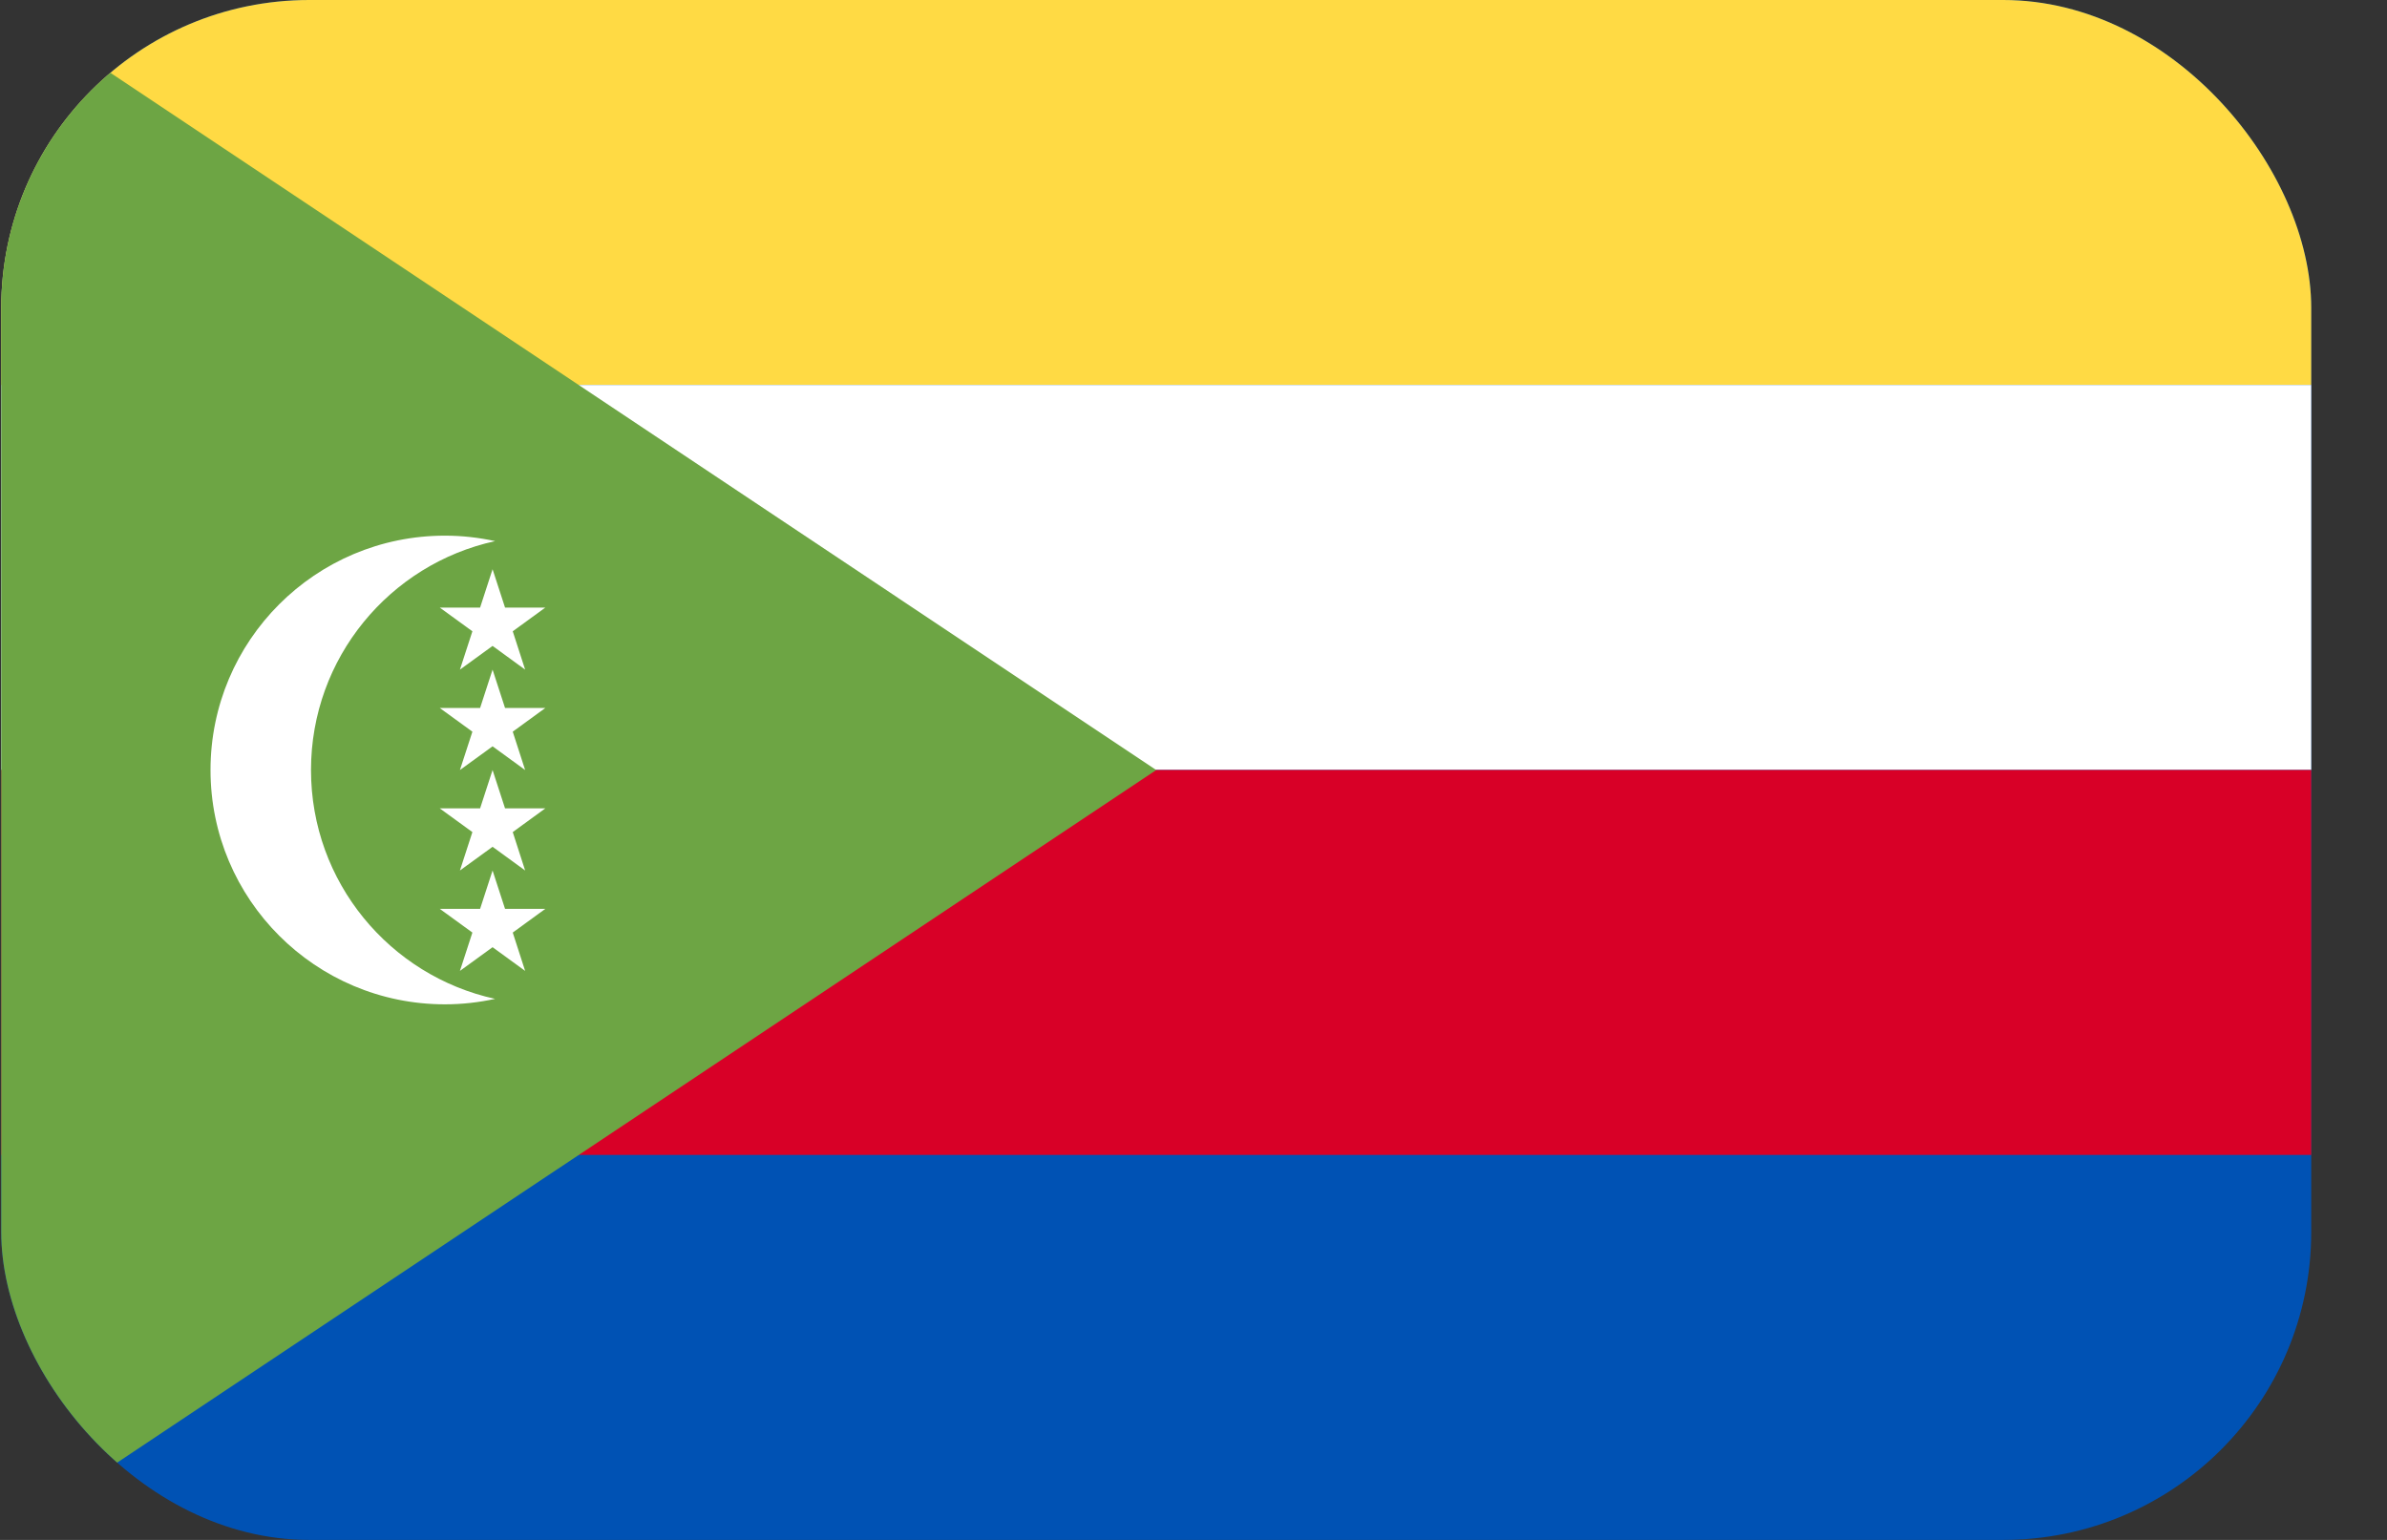 <svg width="31" height="20" viewBox="0 0 31 20" fill="none" xmlns="http://www.w3.org/2000/svg">
<rect x="0" y="0" width="31" height="20" fill="#333333" stroke="none"/>
<g clip-path="url(#clip0_162_16206)">
<path d="M0.016 0H30.016V20H0.016V0Z" fill="#0052B4"/>
<path d="M0.016 0H30.016V5H0.016V0Z" fill="#FFDA44"/>
<path d="M0.016 5H30.016V10H0.016V5Z" fill="white"/>
<path d="M0.016 10H30.016V15H0.016V10Z" fill="#D80027"/>
<path d="M15.016 10.001L0.016 20V0L15.016 10.001Z" fill="#6DA544"/>
<path d="M4.039 10.001C4.039 8.544 5.063 7.326 6.43 7.028C6.216 6.981 5.997 6.957 5.778 6.957C4.097 6.957 2.734 8.32 2.734 10.001C2.734 11.681 4.097 13.044 5.778 13.044C6.002 13.044 6.22 13.019 6.43 12.973C5.063 12.675 4.039 11.457 4.039 10.001Z" fill="white"/>
<path d="M6.397 7.393L6.559 7.891H7.082L6.659 8.199L6.82 8.697L6.397 8.389L5.973 8.697L6.135 8.199L5.711 7.891H6.235L6.397 7.393ZM6.397 8.697L6.559 9.195H7.082L6.659 9.503L6.82 10.001L6.397 9.693L5.973 10.001L6.135 9.503L5.711 9.195H6.235L6.397 8.697ZM6.397 10.001L6.559 10.499H7.082L6.659 10.807L6.82 11.306L6.397 10.998L5.973 11.306L6.135 10.807L5.711 10.499H6.235L6.397 10.001ZM6.397 11.306L6.559 11.804H7.082L6.659 12.112L6.82 12.61L6.397 12.302L5.973 12.61L6.135 12.112L5.711 11.804H6.235L6.397 11.306Z" fill="white"/>
</g>
<defs>
<clipPath id="clip0_162_16206">
<rect x="0.016" width="30" height="20" rx="4" fill="white"/>
</clipPath>
</defs>
</svg>

